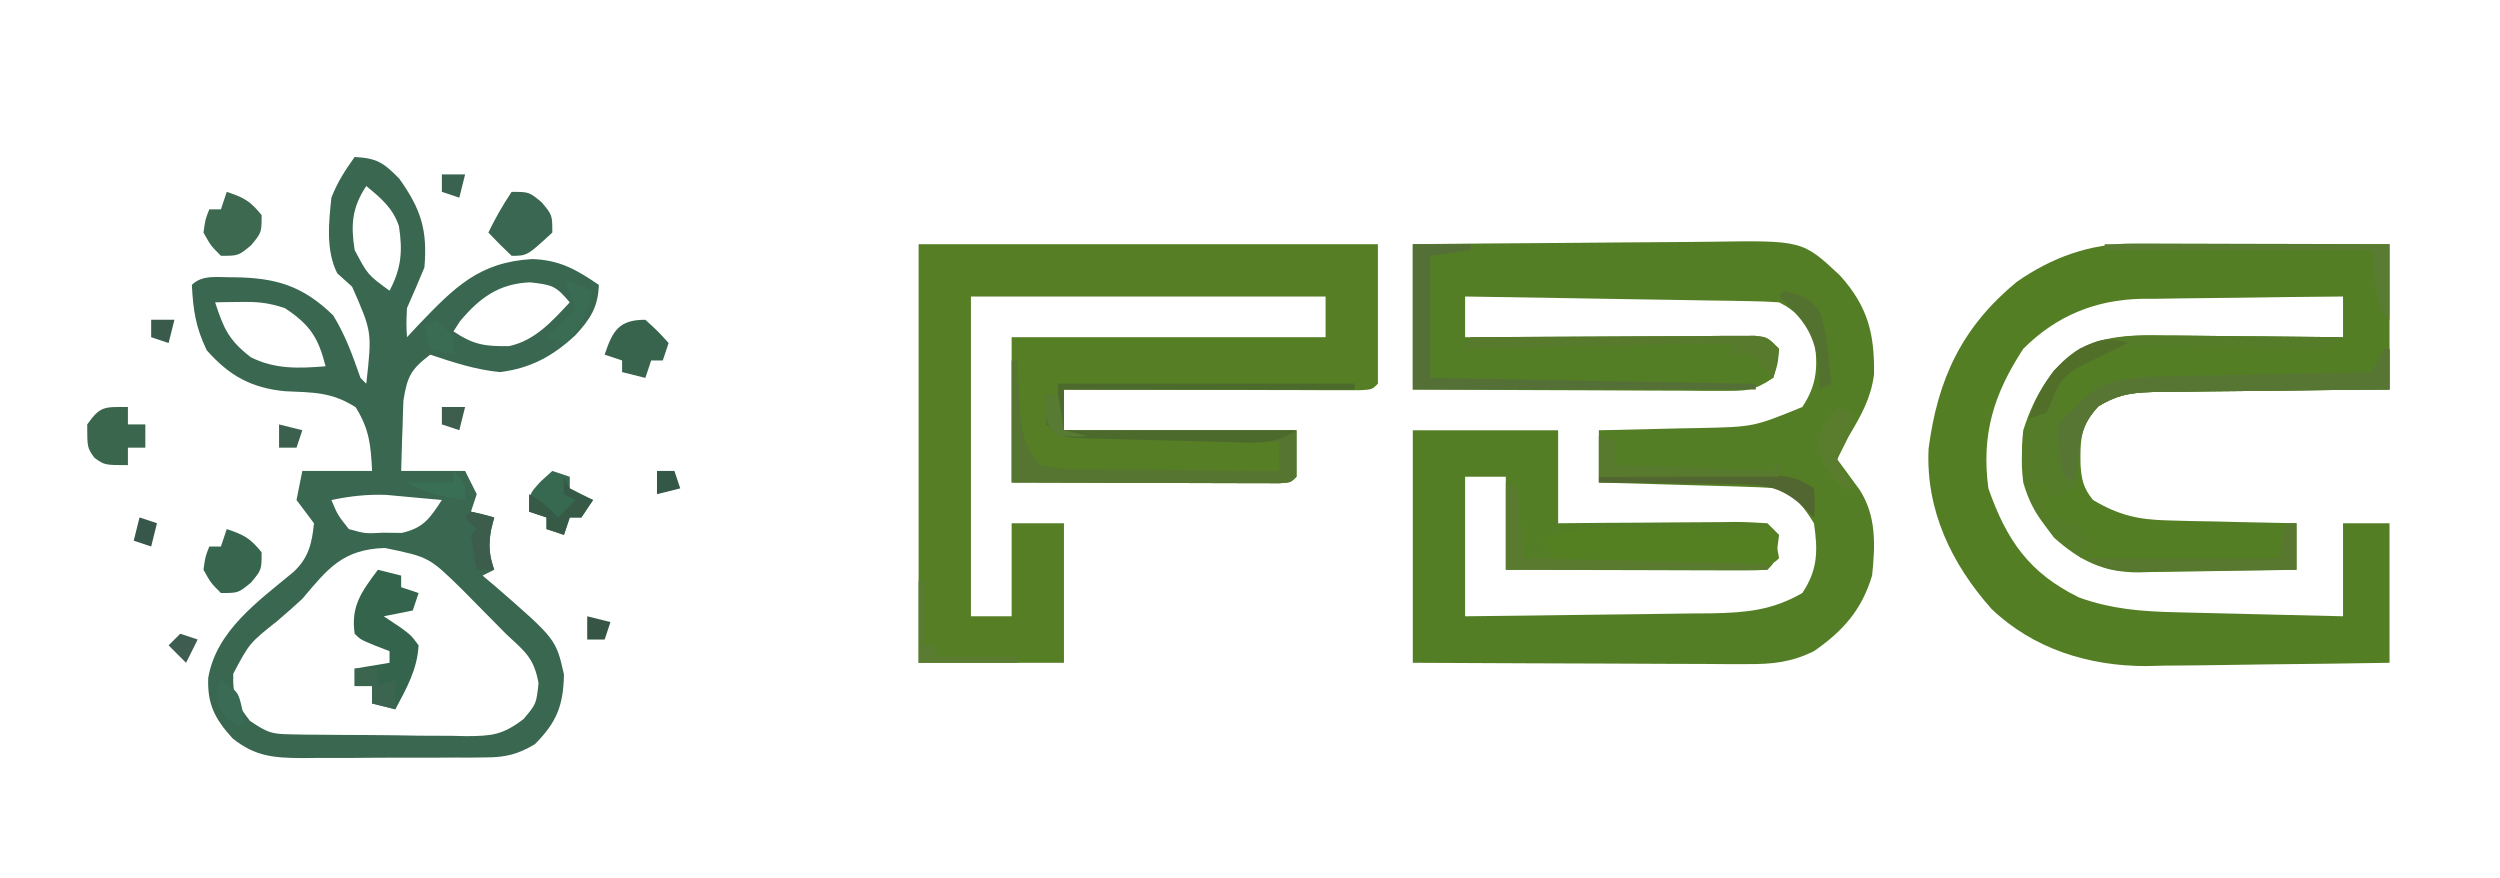 <?xml version="1.0" encoding="UTF-8"?>
<svg version="1.1" xmlns="http://www.w3.org/2000/svg" width="430" height="151">
<path d="M0 0 C8.206 -0.091 16.412 -0.164 24.619 -0.207 C28.431 -0.228 32.242 -0.256 36.053 -0.302 C39.736 -0.345 43.418 -0.369 47.101 -0.38 C48.501 -0.387 49.902 -0.401 51.302 -0.423 C67.027 -0.657 67.027 -0.657 73.508 5.412 C78.281 10.738 79.453 15.462 79.328 22.434 C78.81 26.488 77.07 29.54 75 33 C74.324 34.329 73.655 35.661 73 37 C73.349 37.471 73.699 37.941 74.059 38.426 C74.514 39.048 74.969 39.671 75.438 40.312 C75.89 40.927 76.342 41.542 76.809 42.176 C79.771 46.712 79.549 51.787 79 57 C77.205 62.928 74.02 66.517 69 70 C65.067 71.922 61.916 72.244 57.557 72.227 C56.276 72.227 54.995 72.227 53.676 72.227 C52.288 72.216 50.9 72.206 49.512 72.195 C48.084 72.192 46.656 72.189 45.228 72.187 C41.482 72.179 37.735 72.159 33.989 72.137 C29.487 72.113 24.986 72.104 20.485 72.092 C13.656 72.073 6.828 72.035 0 72 C0 58.8 0 45.6 0 32 C8.25 32 16.5 32 25 32 C25 37.28 25 42.56 25 48 C27.576 47.977 30.151 47.954 32.805 47.93 C35.293 47.914 37.782 47.902 40.271 47.89 C42.003 47.88 43.736 47.866 45.468 47.849 C47.955 47.825 50.442 47.814 52.93 47.805 C54.095 47.789 54.095 47.789 55.285 47.773 C57.191 47.773 59.097 47.878 61 48 C61.66 48.66 62.32 49.32 63 50 C62.444 54.556 62.444 54.556 61 56 C59.588 56.093 58.171 56.117 56.756 56.114 C55.855 56.113 54.954 56.113 54.026 56.113 C53.047 56.108 52.067 56.103 51.059 56.098 C50.061 56.096 49.064 56.095 48.036 56.093 C44.837 56.088 41.637 56.075 38.438 56.062 C36.274 56.057 34.111 56.053 31.947 56.049 C26.631 56.038 21.316 56.02 16 56 C16 50.72 16 45.44 16 40 C13.69 40 11.38 40 9 40 C9 47.92 9 55.84 9 64 C16.136 63.926 23.27 63.843 30.405 63.738 C32.831 63.704 35.257 63.676 37.682 63.654 C41.175 63.62 44.668 63.568 48.16 63.512 C49.779 63.502 49.779 63.502 51.431 63.492 C57.351 63.378 61.82 62.973 67 60 C69.679 55.981 69.696 52.724 69 48 C67.206 45.13 66.017 43.509 63 42 C60.677 41.845 58.35 41.75 56.023 41.684 C55.338 41.663 54.653 41.642 53.947 41.621 C51.756 41.555 49.566 41.496 47.375 41.438 C45.891 41.394 44.406 41.351 42.922 41.307 C39.281 41.2 35.641 41.098 32 41 C32 38.03 32 35.06 32 32 C32.812 31.985 33.623 31.971 34.459 31.956 C38.161 31.881 41.861 31.784 45.562 31.688 C46.839 31.665 48.116 31.642 49.432 31.619 C58.642 31.418 58.642 31.418 67 28 C69.679 23.981 69.696 20.724 69 16 C67.206 13.13 66.017 11.509 63 10 C61.275 9.881 59.545 9.823 57.816 9.795 C56.735 9.775 55.654 9.755 54.54 9.734 C53.369 9.718 52.199 9.701 50.992 9.684 C49.796 9.663 48.601 9.642 47.369 9.621 C43.538 9.555 39.706 9.496 35.875 9.438 C33.283 9.394 30.69 9.351 28.098 9.307 C21.732 9.199 15.366 9.098 9 9 C9 11.31 9 13.62 9 16 C9.647 15.996 10.294 15.991 10.961 15.987 C17.676 15.942 24.391 15.912 31.107 15.89 C33.615 15.88 36.124 15.866 38.632 15.849 C42.231 15.825 45.83 15.814 49.43 15.805 C50.557 15.794 51.684 15.784 52.845 15.773 C53.886 15.773 54.927 15.773 56 15.773 C56.919 15.769 57.838 15.764 58.785 15.759 C61 16 61 16 63 18 C62.812 20.5 62.812 20.5 62 23 C58.553 25.298 57.299 25.244 53.243 25.227 C52.062 25.227 50.881 25.227 49.665 25.227 C48.39 25.216 47.114 25.206 45.801 25.195 C44.495 25.192 43.19 25.19 41.845 25.187 C38.378 25.179 34.911 25.159 31.444 25.137 C27.905 25.117 24.365 25.108 20.826 25.098 C13.884 25.076 6.942 25.041 0 25 C0 16.75 0 8.5 0 0 Z " fill="#547E25" transform="translate(243,42)"/>
<path d="M0 0 C0.981 0 1.961 0 2.972 0 C4.023 0.005 5.074 0.011 6.157 0.016 C7.239 0.017 8.321 0.019 9.436 0.02 C12.89 0.026 16.344 0.038 19.798 0.051 C22.14 0.056 24.483 0.061 26.825 0.065 C32.566 0.075 38.307 0.094 44.048 0.114 C44.048 8.364 44.048 16.614 44.048 25.114 C40.713 25.139 37.378 25.165 33.942 25.192 C30.709 25.23 27.475 25.275 24.242 25.321 C21.997 25.349 19.751 25.37 17.506 25.385 C14.276 25.406 11.047 25.453 7.817 25.504 C6.815 25.505 5.813 25.507 4.78 25.508 C0.364 25.6 -2.238 25.674 -6.063 28.027 C-9.088 31.368 -9.186 33.653 -9.097 38.149 C-8.909 40.7 -8.583 42.112 -6.952 44.114 C-2.519 46.743 0.851 47.512 5.978 47.625 C7.267 47.661 8.556 47.696 9.884 47.733 C11.23 47.756 12.576 47.779 13.923 47.801 C15.293 47.834 16.662 47.869 18.032 47.905 C21.371 47.987 24.709 48.056 28.048 48.114 C28.048 50.754 28.048 53.394 28.048 56.114 C23.476 56.213 18.906 56.285 14.333 56.333 C12.78 56.353 11.228 56.381 9.675 56.415 C7.433 56.464 5.192 56.487 2.95 56.504 C2.264 56.525 1.579 56.545 0.872 56.567 C-5.143 56.569 -9.199 54.576 -13.659 50.586 C-18.397 44.543 -19.787 39.695 -18.952 32.114 C-16.904 25.753 -13.868 20.678 -7.87 17.46 C-3.444 15.675 0.766 15.734 5.481 15.821 C6.798 15.827 6.798 15.827 8.142 15.833 C10.923 15.85 13.704 15.888 16.485 15.926 C18.381 15.941 20.276 15.955 22.171 15.967 C26.797 16 31.422 16.052 36.048 16.114 C36.048 13.804 36.048 11.494 36.048 9.114 C30.212 9.158 24.378 9.228 18.543 9.321 C16.561 9.349 14.578 9.37 12.596 9.385 C9.735 9.406 6.876 9.453 4.017 9.504 C2.7 9.506 2.7 9.506 1.358 9.508 C-6.582 9.694 -13.277 12.438 -18.952 18.114 C-24.019 25.878 -26.191 32.793 -24.952 42.114 C-21.799 51.081 -17.928 56.669 -9.39 60.864 C-3.697 62.934 1.606 63.301 7.63 63.43 C8.444 63.451 9.258 63.471 10.097 63.493 C12.685 63.558 15.273 63.617 17.86 63.676 C19.62 63.719 21.38 63.763 23.14 63.807 C27.442 63.914 31.745 64.014 36.048 64.114 C36.048 58.834 36.048 53.554 36.048 48.114 C38.688 48.114 41.328 48.114 44.048 48.114 C44.048 56.034 44.048 63.954 44.048 72.114 C37.003 72.229 29.962 72.328 22.917 72.388 C20.526 72.413 18.134 72.447 15.743 72.491 C12.287 72.552 8.832 72.58 5.376 72.602 C4.322 72.628 3.269 72.653 2.183 72.68 C-7.643 72.684 -17.2 69.757 -24.429 62.828 C-31.284 55.112 -35.754 45.846 -35.233 35.27 C-33.666 23.257 -29.502 14.392 -20.104 6.617 C-14.02 2.366 -7.412 -0.019 0 0 Z " fill="#547E24" transform="translate(366.952,41.886)"/>
<path d="M0 0 C26.07 0 52.14 0 79 0 C79 7.92 79 15.84 79 24 C78 25 78 25 75.868 25.12 C74.928 25.118 73.989 25.116 73.021 25.114 C71.96 25.113 70.899 25.113 69.806 25.113 C68.652 25.108 67.498 25.103 66.309 25.098 C65.134 25.096 63.959 25.095 62.748 25.093 C58.978 25.088 55.208 25.075 51.438 25.062 C48.889 25.057 46.34 25.053 43.791 25.049 C37.527 25.038 31.264 25.021 25 25 C25 27.31 25 29.62 25 32 C38.2 32 51.4 32 65 32 C65 34.64 65 37.28 65 40 C64 41 64 41 62.057 41.12 C61.207 41.118 60.356 41.116 59.48 41.114 C58.039 41.113 58.039 41.113 56.568 41.113 C55.524 41.108 54.479 41.103 53.402 41.098 C52.338 41.096 51.274 41.095 50.178 41.093 C46.765 41.088 43.351 41.075 39.938 41.062 C37.63 41.057 35.322 41.053 33.014 41.049 C27.342 41.039 21.671 41.019 16 41 C16 32.75 16 24.5 16 16 C33.82 16 51.64 16 70 16 C70 13.69 70 11.38 70 9 C49.87 9 29.74 9 9 9 C9 27.15 9 45.3 9 64 C11.31 64 13.62 64 16 64 C16 58.72 16 53.44 16 48 C18.97 48 21.94 48 25 48 C25 55.92 25 63.84 25 72 C16.75 72 8.5 72 0 72 C0 48.24 0 24.48 0 0 Z " fill="#557E25" transform="translate(158,42)"/>
<path d="M0 0 C3.835 0.219 4.942 0.94 7.688 3.75 C11.398 8.965 12.556 12.55 12 19 C11.029 21.346 10.031 23.68 9 26 C8.875 28.641 8.875 28.641 9 31 C9.641 30.313 10.281 29.626 10.941 28.918 C17.118 22.483 21.331 18.104 30.5 17.562 C35.248 17.701 38.118 19.357 42 22 C41.884 25.832 40.51 27.894 38 30.625 C34.121 34.243 30.299 36.338 25 37 C20.786 36.593 16.997 35.332 13 34 C9.714 36.497 9.042 37.732 8.391 41.891 C8.325 43.343 8.278 44.796 8.25 46.25 C8.206 47.368 8.206 47.368 8.16 48.508 C8.09 50.338 8.043 52.169 8 54 C11.63 54 15.26 54 19 54 C19.66 55.32 20.32 56.64 21 58 C20.67 58.99 20.34 59.98 20 61 C21.32 61.33 22.64 61.66 24 62 C23.722 63.114 23.722 63.114 23.438 64.25 C23.008 66.95 23.149 68.446 24 71 C23.01 71.495 23.01 71.495 22 72 C22.759 72.641 23.519 73.281 24.301 73.941 C34.625 82.926 34.625 82.926 36 89 C35.908 94.308 34.753 97.247 31 101 C28.131 102.721 26.007 103.254 22.678 103.275 C21.834 103.284 20.989 103.294 20.119 103.304 C18.763 103.302 18.763 103.302 17.379 103.301 C15.974 103.307 15.974 103.307 14.54 103.314 C12.56 103.32 10.581 103.32 8.601 103.316 C5.577 103.313 2.554 103.336 -0.471 103.361 C-2.396 103.364 -4.321 103.364 -6.246 103.363 C-7.148 103.372 -8.051 103.382 -8.98 103.391 C-13.817 103.356 -17.082 103.154 -21 100 C-24.047 96.633 -25.35 94.123 -25.188 89.625 C-23.827 81.516 -16.6 76.425 -10.602 71.445 C-7.956 69.058 -7.332 66.488 -7 63 C-7.495 62.34 -7.99 61.68 -8.5 61 C-8.995 60.34 -9.49 59.68 -10 59 C-9.67 57.35 -9.34 55.7 -9 54 C-5.04 54 -1.08 54 3 54 C2.773 49.544 2.543 46.88 0.188 43.062 C-3.939 40.392 -7.162 40.515 -11.988 40.289 C-17.819 39.729 -21.589 37.592 -25.438 33.25 C-27.344 29.285 -27.777 26.382 -28 22 C-26.167 20.167 -23.404 20.741 -20.938 20.688 C-13.581 20.752 -8.96 22.12 -3.688 27.25 C-1.559 30.719 -0.344 34.159 1 38 C1.495 38.495 1.495 38.495 2 39 C2.996 30.095 2.996 30.095 -0.438 22.312 C-1.283 21.549 -2.129 20.786 -3 20 C-4.972 16.056 -4.455 11.298 -4 7 C-2.938 4.293 -1.701 2.392 0 0 Z M2 5 C-0.468 8.702 -0.681 11.705 0 16 C2.242 20.257 2.242 20.257 6 23 C8.05 19.142 8.264 16.156 7.625 11.938 C6.609 8.789 4.498 7.05 2 5 Z M18.125 28.25 C17.568 29.116 17.568 29.116 17 30 C20.521 32.348 22.438 32.583 26.57 32.535 C31.064 31.545 33.938 28.271 37 25 C34.594 22.192 34.149 22.017 30.188 21.562 C24.858 21.768 21.499 24.201 18.125 28.25 Z M-24 25 C-22.521 29.524 -21.696 31.457 -17.875 34.438 C-13.689 36.544 -9.581 36.374 -5 36 C-6.239 31.046 -7.728 28.814 -12 26 C-14.882 25.039 -16.699 24.894 -19.688 24.938 C-20.496 24.947 -21.304 24.956 -22.137 24.965 C-22.752 24.976 -23.366 24.988 -24 25 Z M-4 59 C-2.92 61.575 -2.92 61.575 -1 64 C1.814 64.792 1.814 64.792 4.938 64.625 C5.978 64.638 7.018 64.651 8.09 64.664 C11.874 63.8 12.91 62.172 15 59 C12.959 58.803 10.917 58.618 8.875 58.438 C7.738 58.333 6.601 58.229 5.43 58.121 C2.111 58.004 -0.756 58.334 -4 59 Z M-9 76 C-10.413 77.298 -11.85 78.57 -13.312 79.812 C-18.103 83.63 -18.103 83.63 -20.875 88.875 C-21.025 92.631 -20.283 94.064 -18 97 C-14.982 99.012 -14.363 99.255 -10.975 99.306 C-10.171 99.322 -9.366 99.338 -8.537 99.355 C-7.672 99.36 -6.806 99.366 -5.914 99.371 C-5.02 99.38 -4.126 99.389 -3.205 99.398 C-1.314 99.413 0.577 99.422 2.469 99.426 C5.358 99.437 8.244 99.487 11.133 99.537 C12.971 99.547 14.81 99.554 16.648 99.559 C17.941 99.588 17.941 99.588 19.259 99.618 C23.638 99.585 25.455 99.415 29.045 96.684 C31.252 94.066 31.252 94.066 31.625 90.5 C30.835 86.078 29.24 85.034 26 82 C25.175 81.163 24.35 80.327 23.5 79.465 C22.675 78.631 21.85 77.797 21 76.938 C20.175 76.101 19.35 75.264 18.5 74.402 C12.789 68.816 12.789 68.816 5.188 67.25 C-2.021 67.488 -4.582 70.746 -9 76 Z " fill="#39674F" transform="translate(61,27)"/>
<path d="M0 0 C1.317 0.006 1.317 0.006 2.66 0.013 C5.442 0.03 8.223 0.067 11.004 0.105 C12.899 0.121 14.794 0.134 16.689 0.146 C21.315 0.179 25.941 0.231 30.566 0.293 C28.566 2.293 28.566 2.293 25.07 2.457 C23.566 2.429 22.062 2.392 20.559 2.348 C18.915 2.322 17.272 2.298 15.629 2.273 C13.042 2.224 10.455 2.168 7.868 2.101 C5.369 2.04 2.871 2.005 0.371 1.973 C-0.391 1.946 -1.152 1.919 -1.937 1.891 C-7.476 1.84 -11.867 3.064 -16.434 6.293 C-18.586 9.521 -18.634 10.577 -18.434 14.293 C-18.104 13.963 -17.774 13.633 -17.434 13.293 C-16.444 12.963 -15.454 12.633 -14.434 12.293 C-14.165 11.633 -13.897 10.973 -13.621 10.293 C-13.229 9.633 -12.837 8.973 -12.434 8.293 C-7.276 7.011 -2.046 7.142 3.234 7.117 C5.115 7.094 6.996 7.07 8.877 7.045 C11.826 7.01 14.776 6.98 17.725 6.967 C20.583 6.952 23.44 6.911 26.297 6.867 C27.623 6.87 27.623 6.87 28.977 6.873 C33.823 6.914 33.823 6.914 37.646 4.257 C37.95 3.609 38.253 2.961 38.566 2.293 C38.566 4.603 38.566 6.913 38.566 9.293 C37.989 9.297 37.411 9.3 36.816 9.304 C30.797 9.346 24.779 9.415 18.76 9.5 C16.515 9.529 14.27 9.55 12.024 9.564 C8.794 9.585 5.566 9.632 2.336 9.684 C1.334 9.685 0.331 9.686 -0.701 9.687 C-5.118 9.78 -7.72 9.854 -11.544 12.206 C-14.34 15.294 -14.631 17.344 -14.996 21.418 C-15.08 22.328 -15.164 23.238 -15.25 24.176 C-15.311 24.874 -15.371 25.573 -15.434 26.293 C-17.084 26.953 -18.734 27.613 -20.434 28.293 C-20.434 27.633 -20.434 26.973 -20.434 26.293 C-21.094 25.963 -21.754 25.633 -22.434 25.293 C-21.774 27.273 -21.114 29.253 -20.434 31.293 C-18.454 31.623 -16.474 31.953 -14.434 32.293 C-14.434 32.953 -14.434 33.613 -14.434 34.293 C-13.774 34.623 -13.114 34.953 -12.434 35.293 C-13.094 36.283 -13.754 37.273 -14.434 38.293 C-19.434 34.553 -22.648 31.491 -24.434 25.293 C-25.391 17.705 -23.549 12.349 -19.184 6.043 C-13.442 0.301 -7.729 -0.143 0 0 Z " fill="#557C28" transform="translate(372.434,57.707)"/>
<path d="M0 0 C0.33 0 0.66 0 1 0 C1.037 0.88 1.075 1.761 1.113 2.668 C1.179 3.829 1.245 4.991 1.312 6.188 C1.371 7.336 1.429 8.485 1.488 9.668 C2.065 13.423 2.492 15.138 5 18 C8.071 18.781 11.107 18.721 14.262 18.707 C15.168 18.722 16.073 18.737 17.007 18.753 C19.9 18.796 22.793 18.805 25.688 18.812 C27.649 18.836 29.611 18.861 31.572 18.889 C36.382 18.952 41.19 18.984 46 19 C46 17.35 46 15.7 46 14 C44.289 13.97 44.289 13.97 42.543 13.94 C38.32 13.864 34.097 13.775 29.875 13.683 C28.045 13.644 26.216 13.609 24.386 13.578 C21.76 13.533 19.134 13.475 16.508 13.414 C15.687 13.403 14.866 13.391 14.02 13.379 C8.228 13.228 8.228 13.228 6 11 C5.875 8.375 5.875 8.375 6 6 C6.66 6 7.32 6 8 6 C8 5.34 8 4.68 8 4 C24.83 4 41.66 4 59 4 C59 4.33 59 4.66 59 5 C42.5 5 26 5 9 5 C9 7.31 9 9.62 9 12 C22.2 12 35.4 12 49 12 C49 14.64 49 17.28 49 20 C48 21 48 21 46.057 21.12 C45.207 21.118 44.356 21.116 43.48 21.114 C42.039 21.113 42.039 21.113 40.568 21.113 C39.524 21.108 38.479 21.103 37.402 21.098 C36.338 21.096 35.274 21.095 34.178 21.093 C30.765 21.088 27.351 21.075 23.938 21.062 C21.63 21.057 19.322 21.053 17.014 21.049 C11.342 21.039 5.671 21.019 0 21 C0 14.07 0 7.14 0 0 Z " fill="#567531" transform="translate(174,62)"/>
<path d="M0 0 C0.77 0.003 1.54 0.006 2.333 0.009 C4.778 0.02 7.223 0.045 9.668 0.07 C11.331 0.08 12.995 0.089 14.658 0.098 C18.724 0.12 22.79 0.154 26.855 0.195 C27.238 1.851 27.569 3.52 27.855 5.195 C26.855 6.195 26.855 6.195 23.254 6.309 C21.651 6.309 20.048 6.303 18.445 6.293 C17.603 6.292 16.761 6.29 15.894 6.289 C13.193 6.283 10.493 6.271 7.793 6.258 C5.967 6.253 4.141 6.248 2.314 6.244 C-2.172 6.233 -6.658 6.216 -11.145 6.195 C-11.145 5.535 -11.145 4.875 -11.145 4.195 C-11.805 3.535 -12.465 2.875 -13.145 2.195 C-8.779 0.029 -4.771 -0.067 0 0 Z " fill="#548022" transform="translate(278.145,90.805)"/>
<path d="M0 0 C1.32 0.33 2.64 0.66 4 1 C4 1.66 4 2.32 4 3 C4.99 3.33 5.98 3.66 7 4 C6.67 4.99 6.34 5.98 6 7 C4.35 7.33 2.7 7.66 1 8 C1.99 8.66 2.98 9.32 4 10 C5.75 11.312 5.75 11.312 7 13 C6.777 17.127 4.925 20.401 3 24 C1.68 23.67 0.36 23.34 -1 23 C-1 22.01 -1 21.02 -1 20 C-1.99 20 -2.98 20 -4 20 C-4 19.01 -4 18.02 -4 17 C-2.02 16.67 -0.04 16.34 2 16 C2 15.34 2 14.68 2 14 C1.196 13.691 0.391 13.381 -0.438 13.062 C-3 12 -3 12 -4 11 C-4.683 6.217 -2.798 3.759 0 0 Z " fill="#35644D" transform="translate(65,98)"/>
<path d="M0 0 C0.33 0 0.66 0 1 0 C1 2.31 1 4.62 1 7 C0.422 7.004 -0.155 7.007 -0.751 7.011 C-6.769 7.053 -12.788 7.122 -18.806 7.208 C-21.051 7.236 -23.297 7.257 -25.542 7.271 C-28.772 7.292 -32.001 7.339 -35.23 7.391 C-36.233 7.392 -37.235 7.393 -38.268 7.394 C-42.684 7.487 -45.286 7.561 -49.111 9.913 C-51.77 12.85 -52.176 14.764 -52.562 18.625 C-52.646 19.442 -52.73 20.26 -52.816 21.102 C-52.877 21.728 -52.938 22.355 -53 23 C-53.66 22.67 -54.32 22.34 -55 22 C-55.484 20.004 -55.484 20.004 -55.75 17.562 C-55.897 16.358 -55.897 16.358 -56.047 15.129 C-56 13 -56 13 -54 11 C-53.361 10.319 -52.721 9.639 -52.062 8.938 C-48.659 5.74 -44.378 4.891 -39.804 4.795 C-38.963 4.775 -38.123 4.755 -37.257 4.734 C-35.902 4.709 -35.902 4.709 -34.52 4.684 C-33.128 4.652 -33.128 4.652 -31.707 4.621 C-28.743 4.555 -25.778 4.496 -22.812 4.438 C-20.803 4.394 -18.793 4.351 -16.783 4.307 C-11.856 4.2 -6.928 4.098 -2 4 C-1.34 2.68 -0.68 1.36 0 0 Z " fill="#577633" transform="translate(410,60)"/>
<path d="M0 0 C3.3 0 6.6 0 10 0 C10 0.33 10 0.66 10 1 C7.69 1.33 5.38 1.66 3 2 C3 8.93 3 15.86 3 23 C21.48 23.33 39.96 23.66 59 24 C59 24.33 59 24.66 59 25 C39.53 25 20.06 25 0 25 C0 16.75 0 8.5 0 0 Z " fill="#557036" transform="translate(243,42)"/>
<path d="M0 0 C16.83 0 33.66 0 51 0 C51 0.33 51 0.66 51 1 C34.5 1 18 1 1 1 C1 3.31 1 5.62 1 8 C14.2 8 27.4 8 41 8 C37.11 10.593 33.96 10.191 29.465 10.047 C28.63 10.027 27.796 10.006 26.936 9.985 C25.173 9.94 23.411 9.889 21.648 9.833 C18.945 9.75 16.241 9.688 13.537 9.629 C11.825 9.582 10.114 9.534 8.402 9.484 C7.591 9.467 6.779 9.449 5.943 9.43 C0.23 9.23 0.23 9.23 -2 7 C-2.125 4.375 -2.125 4.375 -2 2 C-1.34 2 -0.68 2 0 2 C0 1.34 0 0.68 0 0 Z " fill="#4C6A2C" transform="translate(182,66)"/>
<path d="M0 0 C16.17 0 32.34 0 49 0 C49 4.29 49 8.58 49 13 C47 11 47 11 46 1 C30.82 1 15.64 1 0 1 C0 0.67 0 0.34 0 0 Z " fill="#5A7B32" transform="translate(362,42)"/>
<path d="M0 0 C0.99 0.495 0.99 0.495 2 1 C2.33 4.96 2.66 8.92 3 13 C16.86 13.33 30.72 13.66 45 14 C45 14.33 45 14.66 45 15 C30.15 15 15.3 15 0 15 C0 10.05 0 5.1 0 0 Z " fill="#5A7A30" transform="translate(259,83)"/>
<path d="M0 0 C7.227 -0.051 14.453 -0.086 21.68 -0.11 C24.14 -0.12 26.6 -0.134 29.06 -0.151 C32.589 -0.175 36.119 -0.186 39.648 -0.195 C40.754 -0.206 41.859 -0.216 42.998 -0.227 C44.019 -0.227 45.039 -0.227 46.091 -0.227 C46.993 -0.231 47.894 -0.236 48.823 -0.241 C51 0 51 0 53 2 C52.625 4.625 52.625 4.625 52 7 C51.402 6.34 50.804 5.68 50.188 5 C48.125 2.663 48.125 2.663 45 3 C45 2.34 45 1.68 45 1 C29.82 1.33 14.64 1.66 -1 2 C-0.67 1.34 -0.34 0.68 0 0 Z " fill="#587A2D" transform="translate(253,58)"/>
<path d="M0 0 C3 0 3 0 5.188 1.812 C7 4 7 4 7 7 C2.657 11 2.657 11 0 11 C-1.373 9.708 -2.71 8.376 -4 7 C-2.796 4.506 -1.546 2.319 0 0 Z " fill="#3A6751" transform="translate(88,33)"/>
<path d="M0 0 C3.006 1.002 4.062 1.6 6 4 C6 7 6 7 4.188 9.188 C2 11 2 11 -1 11 C-2.75 9.25 -2.75 9.25 -4 7 C-3.688 4.75 -3.688 4.75 -3 3 C-2.34 3 -1.68 3 -1 3 C-0.67 2.01 -0.34 1.02 0 0 Z " fill="#38654E" transform="translate(39,91)"/>
<path d="M0 0 C0 0.99 0 1.98 0 3 C0.99 3 1.98 3 3 3 C3 4.32 3 5.64 3 7 C2.01 7 1.02 7 0 7 C0 7.99 0 8.98 0 10 C-4 10 -4 10 -5.75 8.75 C-7 7 -7 7 -7 3 C-4.733 -0.173 -4.149 0 0 0 Z " fill="#3A664E" transform="translate(22,70)"/>
<path d="M0 0 C3.006 1.002 4.062 1.6 6 4 C6 7 6 7 4.188 9.188 C2 11 2 11 -1 11 C-2.75 9.25 -2.75 9.25 -4 7 C-3.688 4.75 -3.688 4.75 -3 3 C-2.34 3 -1.68 3 -1 3 C-0.67 2.01 -0.34 1.02 0 0 Z " fill="#3D6951" transform="translate(39,33)"/>
<path d="M0 0 C0.99 0.33 1.98 0.66 3 1 C3 1.66 3 2.32 3 3 C4.32 3.66 5.64 4.32 7 5 C6.01 6.485 6.01 6.485 5 8 C4.34 8 3.68 8 3 8 C2.67 8.99 2.34 9.98 2 11 C1.01 10.67 0.02 10.34 -1 10 C-1 9.34 -1 8.68 -1 8 C-1.99 7.67 -2.98 7.34 -4 7 C-4 4 -4 4 -2 1.812 C-1.34 1.214 -0.68 0.616 0 0 Z " fill="#36694F" transform="translate(95,81)"/>
<path d="M0 0 C2.188 2 2.188 2 4 4 C3.67 4.99 3.34 5.98 3 7 C2.34 7 1.68 7 1 7 C0.67 7.99 0.34 8.98 0 10 C-1.32 9.67 -2.64 9.34 -4 9 C-4 8.34 -4 7.68 -4 7 C-4.99 6.67 -5.98 6.34 -7 6 C-5.615 1.844 -4.527 0 0 0 Z " fill="#38634C" transform="translate(111,55)"/>
<path d="M0 0 C0.66 0 1.32 0 2 0 C2 2.64 2 5.28 2 8 C-2.645 8.049 -7.289 8.086 -11.934 8.11 C-13.514 8.12 -15.095 8.134 -16.675 8.151 C-18.946 8.175 -21.217 8.186 -23.488 8.195 C-24.195 8.206 -24.901 8.216 -25.629 8.227 C-29.322 8.227 -30.839 8.107 -34 6 C-23.11 6 -12.22 6 -1 6 C-0.67 4.02 -0.34 2.04 0 0 Z " fill="#58782F" transform="translate(393,90)"/>
<path d="M0 0 C4.787 -0.049 9.574 -0.086 14.362 -0.11 C15.99 -0.12 17.619 -0.134 19.247 -0.151 C21.588 -0.175 23.929 -0.186 26.27 -0.195 C27.362 -0.211 27.362 -0.211 28.476 -0.227 C32.213 -0.227 33.807 -0.129 37 2 C37.188 4.625 37.188 4.625 37 7 C36.162 6.19 35.324 5.379 34.46 4.544 C30.949 1.631 28.222 1.35 23.633 1.293 C22.953 1.278 22.274 1.263 21.573 1.247 C19.424 1.204 17.275 1.195 15.125 1.188 C13.659 1.164 12.193 1.139 10.727 1.111 C7.151 1.049 3.576 1.016 0 1 C0 0.67 0 0.34 0 0 Z " fill="#526631" transform="translate(275,82)"/>
<path d="M0 0 C0.99 0.33 1.98 0.66 3 1 C3 2.32 3 3.64 3 5 C16.365 5.495 16.365 5.495 30 6 C30.33 5.34 30.66 4.68 31 4 C31 4.99 31 5.98 31 7 C20.77 7 10.54 7 0 7 C0 4.69 0 2.38 0 0 Z " fill="#587A2F" transform="translate(275,75)"/>
<path d="M0 0 C0.99 0.33 1.98 0.66 3 1 C2.507 3.301 2.037 4.943 0.75 6.938 C0.502 7.618 0.255 8.299 0 9 C1.282 11.748 1.282 11.748 3 14 C2.34 14 1.68 14 1 14 C-1.392 11.538 -2.853 9.86 -3.438 6.438 C-2.925 3.582 -1.91 2.148 0 0 Z " fill="#597C2D" transform="translate(316,70)"/>
<path d="M0 0 C-0.699 0.338 -1.397 0.675 -2.117 1.023 C-3.027 1.469 -3.937 1.915 -4.875 2.375 C-5.78 2.816 -6.685 3.257 -7.617 3.711 C-10.603 5.326 -11.764 6.354 -12.938 9.562 C-13.288 10.367 -13.639 11.171 -14 12 C-14.99 12.33 -15.98 12.66 -17 13 C-15.381 7.996 -12.764 3.683 -8.223 0.918 C-4.943 -0.601 -3.501 -1.167 0 0 Z " fill="#516F29" transform="translate(366,59)"/>
<path d="M0 0 C0.33 0 0.66 0 1 0 C1 3.63 1 7.26 1 11 C1.66 11 2.32 11 3 11 C3 11.66 3 12.32 3 13 C7.62 13 12.24 13 17 13 C17 13.33 17 13.66 17 14 C11.39 14 5.78 14 0 14 C0 9.38 0 4.76 0 0 Z " fill="#5A7C32" transform="translate(158,100)"/>
<path d="M0 0 C0.33 0.66 0.66 1.32 1 2 C3.017 3.134 3.017 3.134 5 4 C4.01 5.485 4.01 5.485 3 7 C2.34 7 1.68 7 1 7 C0.67 7.99 0.34 8.98 0 10 C-0.99 9.67 -1.98 9.34 -3 9 C-3 8.34 -3 7.68 -3 7 C-3.99 6.67 -4.98 6.34 -6 6 C-6 5.01 -6 4.02 -6 3 C-3.869 4.065 -2.634 5.292 -1 7 C-0.01 6.01 0.98 5.02 2 4 C1.34 3.67 0.68 3.34 0 3 C0 2.01 0 1.02 0 0 Z " fill="#365A46" transform="translate(97,82)"/>
<path d="M0 0 C2.475 0.99 2.475 0.99 5 2 C3.909 5.775 3.092 8.47 0 11 C-0.99 10.67 -1.98 10.34 -3 10 C-1.35 8.35 0.3 6.7 2 5 C1.34 3.35 0.68 1.7 0 0 Z " fill="#396C53" transform="translate(97,48)"/>
<path d="M0 0 C2.986 0.864 4.607 1.351 6.25 4.062 C7.258 8.01 7.664 11.946 8 16 C7.34 16.33 6.68 16.66 6 17 C5.961 16.112 5.961 16.112 5.922 15.207 C5.542 9.913 4.894 6.894 1 3 C0.34 2.34 -0.32 1.68 -1 1 C-0.67 0.67 -0.34 0.34 0 0 Z " fill="#54722F" transform="translate(307,50)"/>
<path d="M0 0 C1.32 0 2.64 0 4 0 C4 0.99 4 1.98 4 3 C4.99 2.67 5.98 2.34 7 2 C7 3.65 7 5.3 7 7 C5.68 6.67 4.36 6.34 3 6 C3 5.01 3 4.02 3 3 C2.01 3 1.02 3 0 3 C0 2.01 0 1.02 0 0 Z " fill="#3C6550" transform="translate(61,115)"/>
<path d="M0 0 C2.062 0.438 2.062 0.438 4 1 C3.814 1.742 3.629 2.485 3.438 3.25 C3.008 5.95 3.149 7.446 4 10 C3.01 10 2.02 10 1 10 C0.619 8.009 0.287 6.007 0 4 C0.33 3.67 0.66 3.34 1 3 C0.34 2.34 -0.32 1.68 -1 1 C-0.67 0.67 -0.34 0.34 0 0 Z " fill="#3C5D4C" transform="translate(81,88)"/>
<path d="M0 0 C2 2 2 2 2 5 C-1.719 4.493 -4.735 3.884 -8 2 C-5.36 2 -2.72 2 0 2 C0 1.34 0 0.68 0 0 Z " fill="#397055" transform="translate(78,81)"/>
<path d="M0 0 C1.5 1.312 1.5 1.312 3 3 C3 3.99 3 4.98 3 6 C1.68 5.67 0.36 5.34 -1 5 C-1.33 3.68 -1.66 2.36 -2 1 C-1.34 0.67 -0.68 0.34 0 0 Z " fill="#396C53" transform="translate(75,55)"/>
<path d="M0 0 C3 2 3 2 3.688 5.125 C3.791 6.074 3.894 7.022 4 8 C1 7 1 7 -0.25 4.562 C-1 2 -1 2 0 0 Z " fill="#396B55" transform="translate(38,117)"/>
<path d="M0 0 C0.66 0 1.32 0 2 0 C2.33 1.98 2.66 3.96 3 6 C4.32 6.33 5.64 6.66 7 7 C4.625 7.125 4.625 7.125 2 7 C0 5 0 5 -0.125 2.375 C-0.084 1.591 -0.043 0.807 0 0 Z " fill="#587B34" transform="translate(180,68)"/>
<path d="M0 0 C0.99 0.33 1.98 0.66 3 1 C2.67 2.32 2.34 3.64 2 5 C1.01 4.67 0.02 4.34 -1 4 C-0.67 2.68 -0.34 1.36 0 0 Z " fill="#38574B" transform="translate(24,89)"/>
<path d="M0 0 C0.99 0.33 1.98 0.66 3 1 C2.34 2.32 1.68 3.64 1 5 C0.01 4.01 -0.98 3.02 -2 2 C-1.34 1.34 -0.68 0.68 0 0 Z " fill="#3E5C50" transform="translate(31,109)"/>
<path d="M0 0 C0.99 0 1.98 0 3 0 C3.33 0.99 3.66 1.98 4 3 C2.68 3.33 1.36 3.66 0 4 C0 2.68 0 1.36 0 0 Z " fill="#335847" transform="translate(113,81)"/>
<path d="M0 0 C1.32 0.33 2.64 0.66 4 1 C3.67 1.99 3.34 2.98 3 4 C2.01 4 1.02 4 0 4 C0 2.68 0 1.36 0 0 Z " fill="#365545" transform="translate(101,106)"/>
<path d="M0 0 C1.32 0.33 2.64 0.66 4 1 C3.67 1.99 3.34 2.98 3 4 C2.01 4 1.02 4 0 4 C0 2.68 0 1.36 0 0 Z " fill="#3B614E" transform="translate(48,73)"/>
<path d="M0 0 C1.32 0 2.64 0 4 0 C3.67 1.32 3.34 2.64 3 4 C2.01 3.67 1.02 3.34 0 3 C0 2.01 0 1.02 0 0 Z " fill="#3D5D4D" transform="translate(76,70)"/>
<path d="M0 0 C1.32 0 2.64 0 4 0 C3.67 1.32 3.34 2.64 3 4 C2.01 3.67 1.02 3.34 0 3 C0 2.01 0 1.02 0 0 Z " fill="#3A5B4B" transform="translate(26,55)"/>
<path d="M0 0 C1.32 0 2.64 0 4 0 C3.67 1.32 3.34 2.64 3 4 C2.01 3.67 1.02 3.34 0 3 C0 2.01 0 1.02 0 0 Z " fill="#3A6250" transform="translate(76,30)"/>
</svg>
